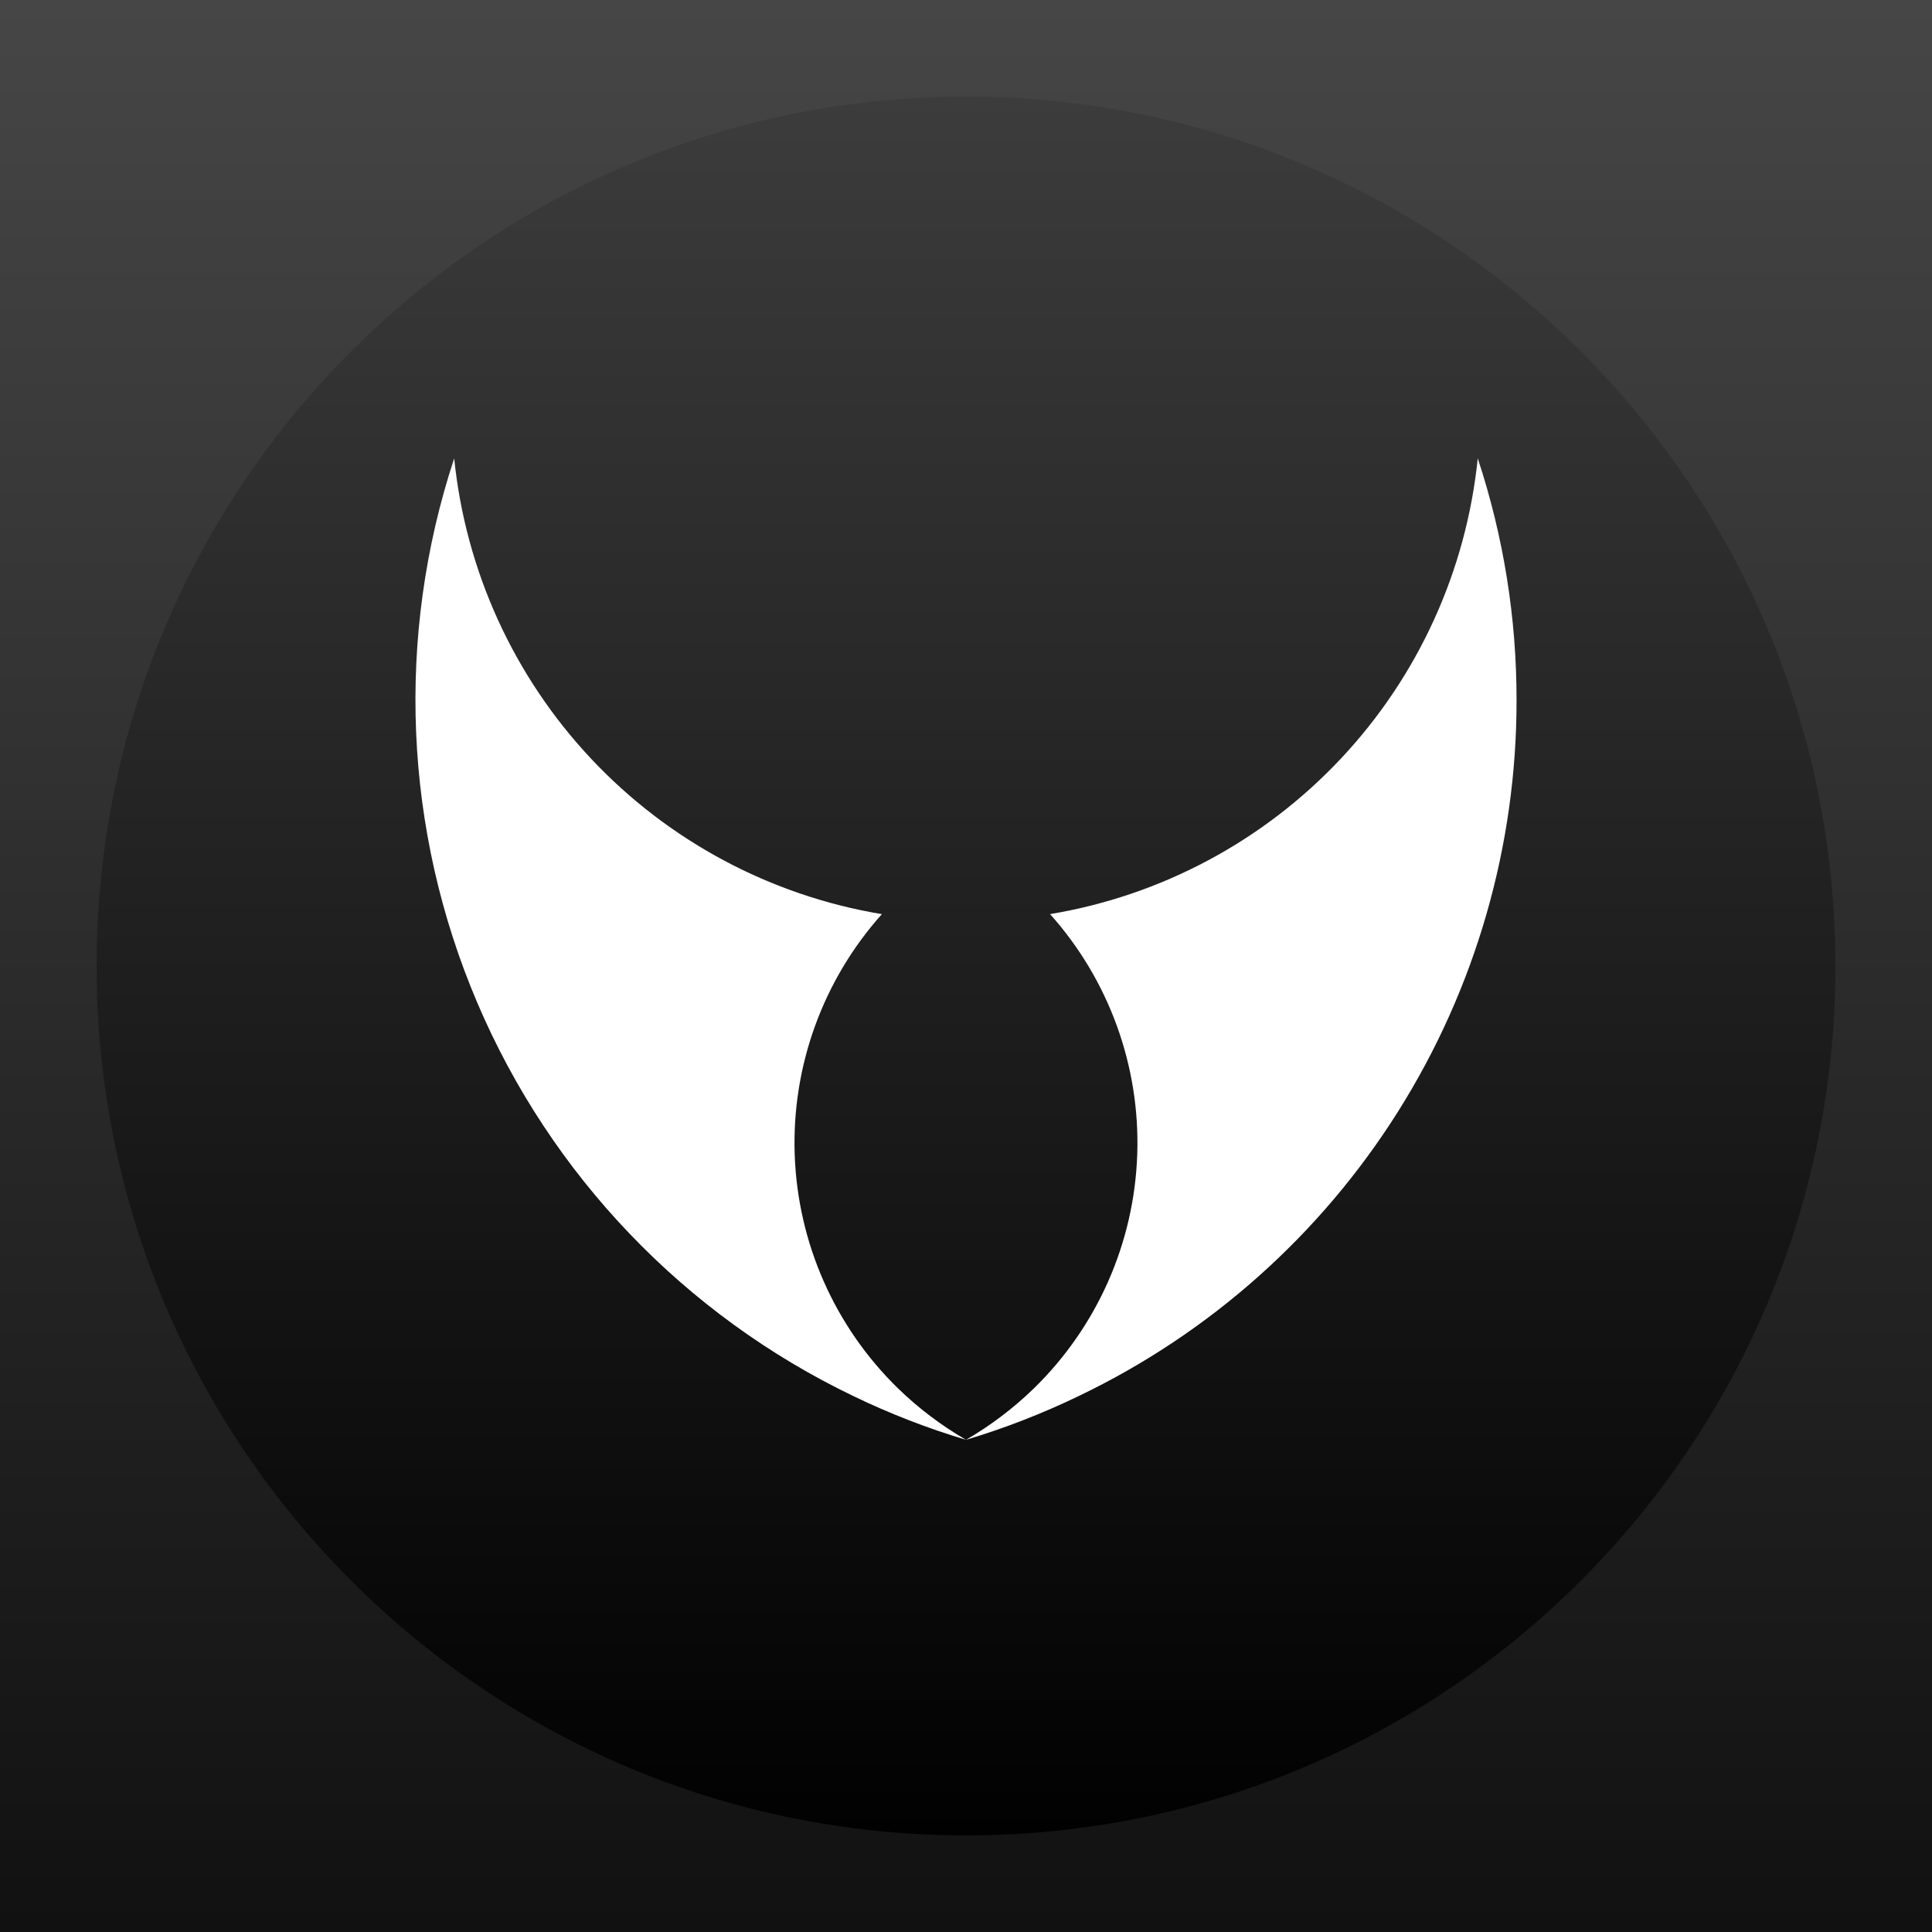<svg width="940" height="940" viewBox="0 0 940 940" fill="none" xmlns="http://www.w3.org/2000/svg">
<rect x="0" y="0" width="940" height="940" fill="#808080" stroke="none"/>
<rect width="940" height="940" fill="url(#paint0_linear)"/>
<path d="M470 940C729.574 940 940 729.574 940 470C940 210.426 729.574 0 470 0C210.426 0 0 210.426 0 470C0 729.574 210.426 940 470 940Z" fill="url(#paint1_linear)"/>
<path d="M470 893C703.616 893 893 703.616 893 470C893 236.384 703.616 47 470 47C236.384 47 47 236.384 47 470C47 703.616 236.384 893 470 893Z" fill="url(#paint2_linear)"/>
<path d="M737.866 340.647C737.936 411.457 717.956 480.84 680.237 540.768C642.518 600.696 588.602 648.72 524.727 679.283C507.077 687.809 488.775 694.912 469.995 700.526C481.999 693.566 493.102 685.156 503.052 675.485C533.846 645.451 551.853 604.686 553.316 561.696C554.778 518.706 539.584 476.811 510.902 444.754C565.106 435.728 614.838 409.131 652.439 369.06C690.04 328.989 713.423 277.668 718.987 223C731.528 260.955 737.901 300.674 737.866 340.647Z" fill="white"/>
<path d="M469.995 700.526C451.215 694.913 432.913 687.809 415.263 679.283C332.998 639.791 267.916 571.712 232.166 487.753C196.416 403.794 192.441 309.694 220.984 223.02C226.547 277.688 249.931 329.009 287.532 369.08C325.133 409.151 374.865 435.748 429.069 444.774C400.387 476.831 385.193 518.726 386.655 561.716C388.118 604.706 406.125 645.471 436.919 675.505C446.876 685.171 457.985 693.574 469.995 700.526V700.526Z" fill="white"/>
<defs>
<linearGradient id="paint0_linear" x1="470" y1="0" x2="470" y2="940" gradientUnits="userSpaceOnUse">
<stop stop-color="#464646"/>
<stop offset="1" stop-color="#111111"/>
</linearGradient>
<linearGradient id="paint1_linear" x1="470" y1="0" x2="470" y2="940" gradientUnits="userSpaceOnUse">
<stop stop-color="#464646"/>
<stop offset="1" stop-color="#111111"/>
</linearGradient>
<linearGradient id="paint2_linear" x1="470" y1="893" x2="470" y2="47" gradientUnits="userSpaceOnUse">
<stop stop-color="#010101"/>
<stop offset="1" stop-color="#3C3C3C"/>
</linearGradient>
</defs>
</svg>
